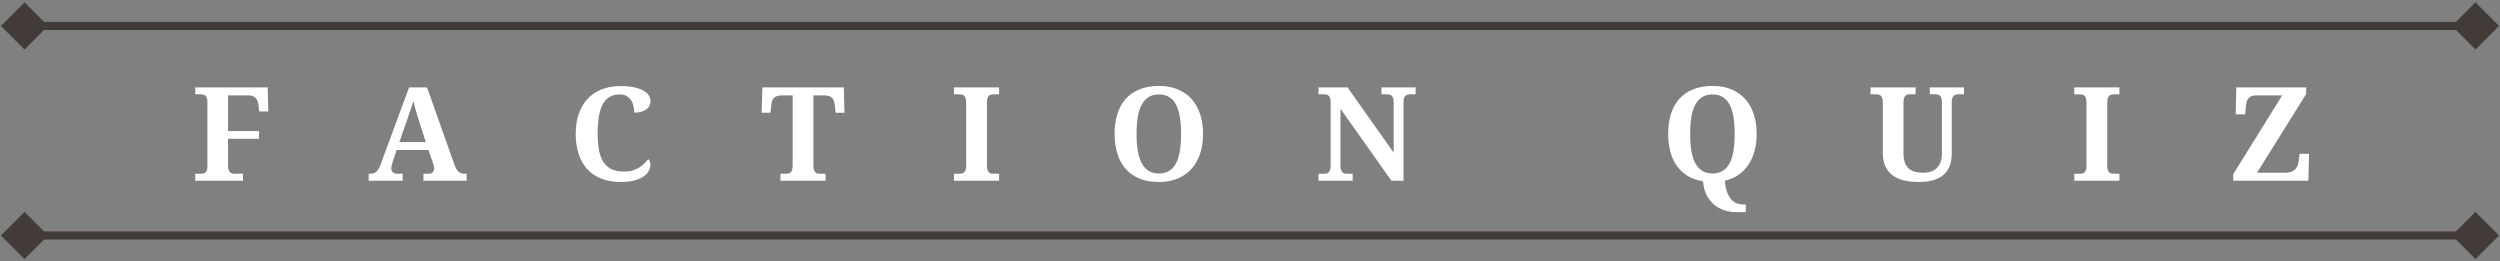 <svg width="306" height="32" viewBox="0 0 306 32" fill="none" xmlns="http://www.w3.org/2000/svg">
<rect x="0" y="0" width="306" height="32" fill="#808080" stroke="none"/>
<path d="M31.723 13.643L31.645 12.869C31.593 12.447 31.463 12.143 31.255 11.955C31.051 11.768 30.786 11.674 30.458 11.674H27.911V16.041H31.708V16.986H27.911V20.229C27.911 20.458 27.932 20.64 27.973 20.775C28.02 20.911 28.08 21.015 28.153 21.088C28.226 21.161 28.314 21.21 28.419 21.236C28.523 21.257 28.632 21.268 28.747 21.268H29.739V22.119H23.895V21.268H24.567C24.682 21.268 24.788 21.257 24.887 21.236C24.986 21.215 25.072 21.174 25.145 21.111C25.223 21.044 25.283 20.947 25.325 20.822C25.366 20.692 25.387 20.523 25.387 20.314V12.518C25.387 12.304 25.366 12.135 25.325 12.01C25.283 11.88 25.223 11.781 25.145 11.713C25.072 11.645 24.986 11.601 24.887 11.58C24.788 11.554 24.682 11.541 24.567 11.541H23.895V10.697H32.762L32.84 13.643H31.723ZM48.547 18.361L48.086 19.736C48.044 19.866 48 20.02 47.953 20.197C47.911 20.369 47.891 20.52 47.891 20.65C47.891 20.755 47.911 20.846 47.953 20.924C47.995 21.002 48.049 21.067 48.117 21.119C48.185 21.166 48.26 21.203 48.344 21.229C48.432 21.255 48.523 21.268 48.617 21.268H49.289V22.119H45.125V21.268H45.32C45.461 21.268 45.588 21.252 45.703 21.221C45.823 21.189 45.932 21.132 46.031 21.049C46.135 20.96 46.232 20.84 46.32 20.689C46.414 20.538 46.508 20.343 46.601 20.104L50.07 10.697H52.266L55.609 20.119C55.687 20.343 55.768 20.531 55.851 20.682C55.94 20.828 56.034 20.945 56.133 21.033C56.237 21.116 56.346 21.176 56.461 21.213C56.575 21.249 56.695 21.268 56.82 21.268H57.109V22.119H51.828V21.268H52.453C52.531 21.268 52.612 21.257 52.695 21.236C52.779 21.21 52.851 21.174 52.914 21.127C52.982 21.075 53.036 21.01 53.078 20.932C53.12 20.854 53.141 20.76 53.141 20.65C53.141 20.52 53.125 20.395 53.094 20.275C53.062 20.156 53.031 20.051 53 19.963L52.437 18.361H48.547ZM51.273 14.76C51.216 14.578 51.156 14.387 51.094 14.19C51.036 13.986 50.976 13.781 50.914 13.572C50.857 13.364 50.799 13.158 50.742 12.955C50.69 12.747 50.643 12.549 50.601 12.361C50.554 12.523 50.5 12.7 50.437 12.893C50.375 13.085 50.307 13.283 50.234 13.486C50.166 13.69 50.096 13.893 50.023 14.096C49.956 14.299 49.891 14.494 49.828 14.682L48.883 17.385H52.117L51.273 14.76ZM76.378 21.002C76.769 21.002 77.115 20.958 77.417 20.869C77.724 20.775 77.998 20.656 78.237 20.51C78.477 20.364 78.685 20.2 78.862 20.018C79.045 19.835 79.204 19.656 79.339 19.479C79.422 19.541 79.487 19.637 79.534 19.768C79.586 19.898 79.612 20.031 79.612 20.166C79.612 20.39 79.552 20.627 79.433 20.877C79.313 21.122 79.112 21.348 78.831 21.557C78.55 21.765 78.177 21.937 77.714 22.072C77.25 22.208 76.677 22.275 75.995 22.275C75.068 22.275 74.258 22.135 73.566 21.854C72.873 21.572 72.297 21.174 71.839 20.658C71.381 20.143 71.037 19.523 70.808 18.799C70.579 18.075 70.464 17.273 70.464 16.393C70.464 15.528 70.581 14.736 70.816 14.018C71.05 13.299 71.396 12.682 71.855 12.166C72.318 11.65 72.894 11.249 73.581 10.963C74.274 10.676 75.073 10.533 75.98 10.533C76.594 10.533 77.128 10.583 77.581 10.682C78.039 10.775 78.42 10.906 78.722 11.072C79.024 11.239 79.25 11.437 79.401 11.666C79.552 11.89 79.628 12.132 79.628 12.393C79.628 12.591 79.584 12.775 79.495 12.947C79.412 13.114 79.284 13.26 79.112 13.385C78.946 13.51 78.737 13.609 78.487 13.682C78.237 13.749 77.951 13.783 77.628 13.783C77.628 13.518 77.599 13.255 77.542 12.994C77.485 12.729 77.386 12.489 77.245 12.275C77.11 12.062 76.93 11.89 76.706 11.76C76.482 11.624 76.204 11.557 75.87 11.557C75.365 11.557 74.938 11.663 74.589 11.877C74.24 12.091 73.959 12.403 73.745 12.815C73.537 13.226 73.386 13.734 73.292 14.338C73.198 14.937 73.151 15.622 73.151 16.393C73.151 17.163 73.209 17.838 73.323 18.416C73.438 18.994 73.623 19.476 73.878 19.861C74.133 20.241 74.464 20.528 74.87 20.721C75.282 20.908 75.784 21.002 76.378 21.002ZM99.561 20.229C99.561 20.458 99.582 20.64 99.623 20.775C99.665 20.911 99.722 21.015 99.795 21.088C99.873 21.161 99.962 21.21 100.061 21.236C100.16 21.257 100.267 21.268 100.381 21.268H101.053V22.119H95.529V21.268H96.201C96.321 21.268 96.431 21.257 96.529 21.236C96.629 21.21 96.714 21.161 96.787 21.088C96.86 21.015 96.918 20.911 96.959 20.775C97.001 20.64 97.022 20.458 97.022 20.229V11.674H95.74C95.501 11.674 95.3 11.7 95.139 11.752C94.978 11.804 94.845 11.88 94.74 11.979C94.641 12.072 94.566 12.19 94.514 12.33C94.467 12.471 94.433 12.63 94.412 12.807L94.303 13.799H93.225L93.311 10.697H103.28L103.358 13.799H102.287L102.17 12.807C102.149 12.63 102.113 12.471 102.061 12.33C102.014 12.19 101.938 12.072 101.834 11.979C101.735 11.88 101.605 11.804 101.444 11.752C101.282 11.7 101.082 11.674 100.842 11.674H99.561V20.229ZM116.767 22.119V21.268H117.439C117.559 21.268 117.668 21.257 117.767 21.236C117.866 21.21 117.952 21.161 118.025 21.088C118.098 21.015 118.155 20.911 118.197 20.775C118.238 20.64 118.259 20.458 118.259 20.229V12.588C118.259 12.359 118.238 12.176 118.197 12.041C118.155 11.906 118.098 11.801 118.025 11.729C117.952 11.656 117.866 11.609 117.767 11.588C117.668 11.562 117.559 11.549 117.439 11.549H116.767V10.697H122.29V11.549H121.619C121.504 11.549 121.395 11.562 121.29 11.588C121.192 11.609 121.106 11.656 121.033 11.729C120.96 11.801 120.902 11.906 120.861 12.041C120.819 12.176 120.798 12.359 120.798 12.588V20.229C120.798 20.458 120.819 20.64 120.861 20.775C120.902 20.911 120.96 21.015 121.033 21.088C121.106 21.161 121.192 21.21 121.29 21.236C121.395 21.257 121.504 21.268 121.619 21.268H122.29V22.119H116.767ZM147.255 16.393C147.255 17.273 147.135 18.075 146.895 18.799C146.661 19.523 146.312 20.143 145.848 20.658C145.39 21.174 144.825 21.572 144.153 21.854C143.486 22.135 142.718 22.275 141.848 22.275C140.937 22.275 140.14 22.135 139.458 21.854C138.781 21.572 138.218 21.174 137.77 20.658C137.322 20.143 136.986 19.523 136.762 18.799C136.538 18.07 136.426 17.262 136.426 16.377C136.426 15.492 136.538 14.69 136.762 13.971C136.986 13.247 137.322 12.63 137.77 12.119C138.223 11.609 138.788 11.216 139.465 10.94C140.148 10.658 140.947 10.518 141.864 10.518C142.728 10.518 143.494 10.658 144.161 10.94C144.833 11.216 145.398 11.611 145.856 12.127C146.314 12.637 146.661 13.255 146.895 13.979C147.135 14.697 147.255 15.502 147.255 16.393ZM139.114 16.393C139.114 17.158 139.163 17.84 139.262 18.439C139.361 19.038 139.52 19.546 139.739 19.963C139.958 20.374 140.239 20.689 140.583 20.908C140.932 21.127 141.353 21.236 141.848 21.236C142.348 21.236 142.77 21.127 143.114 20.908C143.463 20.689 143.744 20.374 143.958 19.963C144.171 19.546 144.325 19.038 144.419 18.439C144.518 17.84 144.567 17.158 144.567 16.393C144.567 15.627 144.518 14.945 144.419 14.346C144.325 13.747 144.171 13.242 143.958 12.83C143.744 12.413 143.465 12.098 143.122 11.885C142.778 11.666 142.359 11.557 141.864 11.557C141.364 11.557 140.939 11.666 140.59 11.885C140.242 12.098 139.958 12.413 139.739 12.83C139.52 13.242 139.361 13.747 139.262 14.346C139.163 14.945 139.114 15.627 139.114 16.393ZM170.312 22.119L164.07 13.307V20.229C164.07 20.458 164.091 20.64 164.133 20.775C164.18 20.911 164.239 21.015 164.312 21.088C164.385 21.161 164.471 21.21 164.57 21.236C164.674 21.257 164.781 21.268 164.89 21.268H165.562V22.119H161.383V21.268H162.055C162.169 21.268 162.276 21.257 162.375 21.236C162.474 21.21 162.56 21.161 162.633 21.088C162.711 21.015 162.771 20.911 162.812 20.775C162.854 20.64 162.875 20.458 162.875 20.229V12.518C162.875 12.304 162.851 12.135 162.805 12.01C162.763 11.88 162.703 11.781 162.625 11.713C162.552 11.645 162.466 11.601 162.367 11.58C162.268 11.554 162.164 11.541 162.055 11.541H161.383V10.697H164.937L170.586 18.682V12.518C170.586 12.304 170.562 12.135 170.515 12.01C170.474 11.88 170.414 11.781 170.336 11.713C170.263 11.645 170.177 11.601 170.078 11.58C169.979 11.554 169.875 11.541 169.765 11.541H169.094V10.697H173.273V11.541H172.601C172.492 11.541 172.388 11.554 172.289 11.58C172.19 11.601 172.101 11.648 172.023 11.721C171.95 11.794 171.893 11.898 171.851 12.033C171.81 12.169 171.789 12.351 171.789 12.58V22.119H170.312ZM215.014 16.393C215.014 17.143 214.928 17.835 214.756 18.471C214.589 19.101 214.342 19.661 214.014 20.15C213.686 20.64 213.28 21.054 212.795 21.393C212.311 21.726 211.753 21.968 211.123 22.119C211.17 22.708 211.267 23.189 211.412 23.564C211.558 23.945 211.735 24.241 211.944 24.455C212.157 24.674 212.392 24.825 212.647 24.908C212.902 24.991 213.162 25.033 213.428 25.033H213.686V25.963H212.537C212.058 25.963 211.584 25.893 211.115 25.752C210.652 25.611 210.23 25.387 209.85 25.08C209.475 24.778 209.16 24.387 208.905 23.908C208.655 23.434 208.503 22.859 208.451 22.182C207.733 22.072 207.105 21.856 206.569 21.533C206.037 21.205 205.595 20.791 205.24 20.291C204.886 19.791 204.621 19.21 204.444 18.549C204.272 17.887 204.186 17.163 204.186 16.377C204.186 15.492 204.298 14.69 204.522 13.971C204.746 13.247 205.082 12.63 205.53 12.119C205.983 11.609 206.548 11.216 207.225 10.94C207.907 10.658 208.707 10.518 209.623 10.518C210.488 10.518 211.253 10.658 211.92 10.94C212.592 11.216 213.157 11.611 213.615 12.127C214.074 12.637 214.42 13.255 214.655 13.979C214.894 14.697 215.014 15.502 215.014 16.393ZM206.873 16.393C206.873 17.158 206.923 17.84 207.022 18.439C207.121 19.038 207.28 19.546 207.498 19.963C207.717 20.374 207.998 20.689 208.342 20.908C208.691 21.127 209.113 21.236 209.608 21.236C210.108 21.236 210.53 21.127 210.873 20.908C211.222 20.689 211.503 20.374 211.717 19.963C211.931 19.546 212.084 19.038 212.178 18.439C212.277 17.84 212.326 17.158 212.326 16.393C212.326 15.627 212.277 14.945 212.178 14.346C212.084 13.747 211.931 13.242 211.717 12.83C211.503 12.413 211.225 12.098 210.881 11.885C210.537 11.666 210.118 11.557 209.623 11.557C209.123 11.557 208.699 11.666 208.35 11.885C208.001 12.098 207.717 12.413 207.498 12.83C207.28 13.242 207.121 13.747 207.022 14.346C206.923 14.945 206.873 15.627 206.873 16.393ZM240.392 11.541H239.705C239.595 11.541 239.491 11.554 239.392 11.58C239.293 11.601 239.205 11.648 239.126 11.721C239.053 11.794 238.996 11.898 238.955 12.033C238.913 12.169 238.892 12.351 238.892 12.58V18.822C238.892 19.359 238.814 19.84 238.658 20.268C238.507 20.695 238.267 21.057 237.939 21.354C237.616 21.65 237.202 21.88 236.697 22.041C236.192 22.197 235.59 22.275 234.892 22.275C234.194 22.275 233.569 22.21 233.017 22.08C232.47 21.945 232.007 21.731 231.626 21.439C231.246 21.148 230.955 20.773 230.751 20.314C230.553 19.851 230.455 19.291 230.455 18.635V12.518C230.455 12.304 230.431 12.135 230.384 12.01C230.343 11.88 230.283 11.781 230.205 11.713C230.132 11.645 230.046 11.601 229.947 11.58C229.853 11.554 229.751 11.541 229.642 11.541H228.955V10.697H234.47V11.541H233.798C233.689 11.541 233.585 11.554 233.486 11.58C233.387 11.601 233.298 11.648 233.22 11.721C233.147 11.794 233.09 11.898 233.048 12.033C233.007 12.169 232.986 12.351 232.986 12.58V18.76C232.986 19.208 233.04 19.585 233.15 19.893C233.264 20.195 233.426 20.439 233.634 20.627C233.843 20.809 234.093 20.942 234.384 21.025C234.676 21.104 235.004 21.143 235.369 21.143C235.723 21.143 236.043 21.098 236.33 21.01C236.616 20.916 236.858 20.773 237.056 20.58C237.259 20.387 237.415 20.143 237.525 19.846C237.634 19.549 237.689 19.197 237.689 18.791V12.518C237.689 12.304 237.668 12.135 237.626 12.01C237.585 11.88 237.525 11.781 237.447 11.713C237.374 11.645 237.288 11.601 237.189 11.58C237.09 11.554 236.986 11.541 236.876 11.541H236.205V10.697H240.392V11.541ZM253.895 22.119V21.268H254.567C254.687 21.268 254.796 21.257 254.895 21.236C254.994 21.21 255.08 21.161 255.153 21.088C255.226 21.015 255.283 20.911 255.325 20.775C255.367 20.64 255.387 20.458 255.387 20.229V12.588C255.387 12.359 255.367 12.176 255.325 12.041C255.283 11.906 255.226 11.801 255.153 11.729C255.08 11.656 254.994 11.609 254.895 11.588C254.796 11.562 254.687 11.549 254.567 11.549H253.895V10.697H259.419V11.549H258.747C258.632 11.549 258.523 11.562 258.419 11.588C258.32 11.609 258.234 11.656 258.161 11.729C258.088 11.801 258.031 11.906 257.989 12.041C257.947 12.176 257.926 12.359 257.926 12.588V20.229C257.926 20.458 257.947 20.64 257.989 20.775C258.031 20.911 258.088 21.015 258.161 21.088C258.234 21.161 258.32 21.21 258.419 21.236C258.523 21.257 258.632 21.268 258.747 21.268H259.419V22.119H253.895ZM282.273 11.51L276.258 21.143H279.711C280.039 21.143 280.307 21.098 280.515 21.01C280.724 20.916 280.888 20.794 281.008 20.643C281.133 20.491 281.221 20.322 281.273 20.135C281.331 19.942 281.37 19.744 281.39 19.541L281.469 18.822H282.625L282.547 22.119H273.344V21.322L279.344 11.674H276.195C275.945 11.674 275.739 11.708 275.578 11.775C275.417 11.843 275.286 11.942 275.187 12.072C275.094 12.197 275.023 12.351 274.976 12.533C274.935 12.71 274.903 12.908 274.883 13.127L274.797 13.994H273.648L273.726 10.697H282.273V11.51Z" fill="white"/>
<path d="M0.113 3.176L3 6.063L5.887 3.176L3 0.289L0.113 3.176ZM305.887 3.176L303 0.289L300.113 3.176L303 6.063L305.887 3.176ZM3 3.676H303V2.676H3V3.676Z" fill="#423B38"/>
<path d="M0.113 28.823L3 31.71L5.887 28.823L3 25.936L0.113 28.823ZM305.887 28.823L303 25.936L300.113 28.823L303 31.71L305.887 28.823ZM3 29.323H303V28.323H3V29.323Z" fill="#423B38"/>
</svg>
